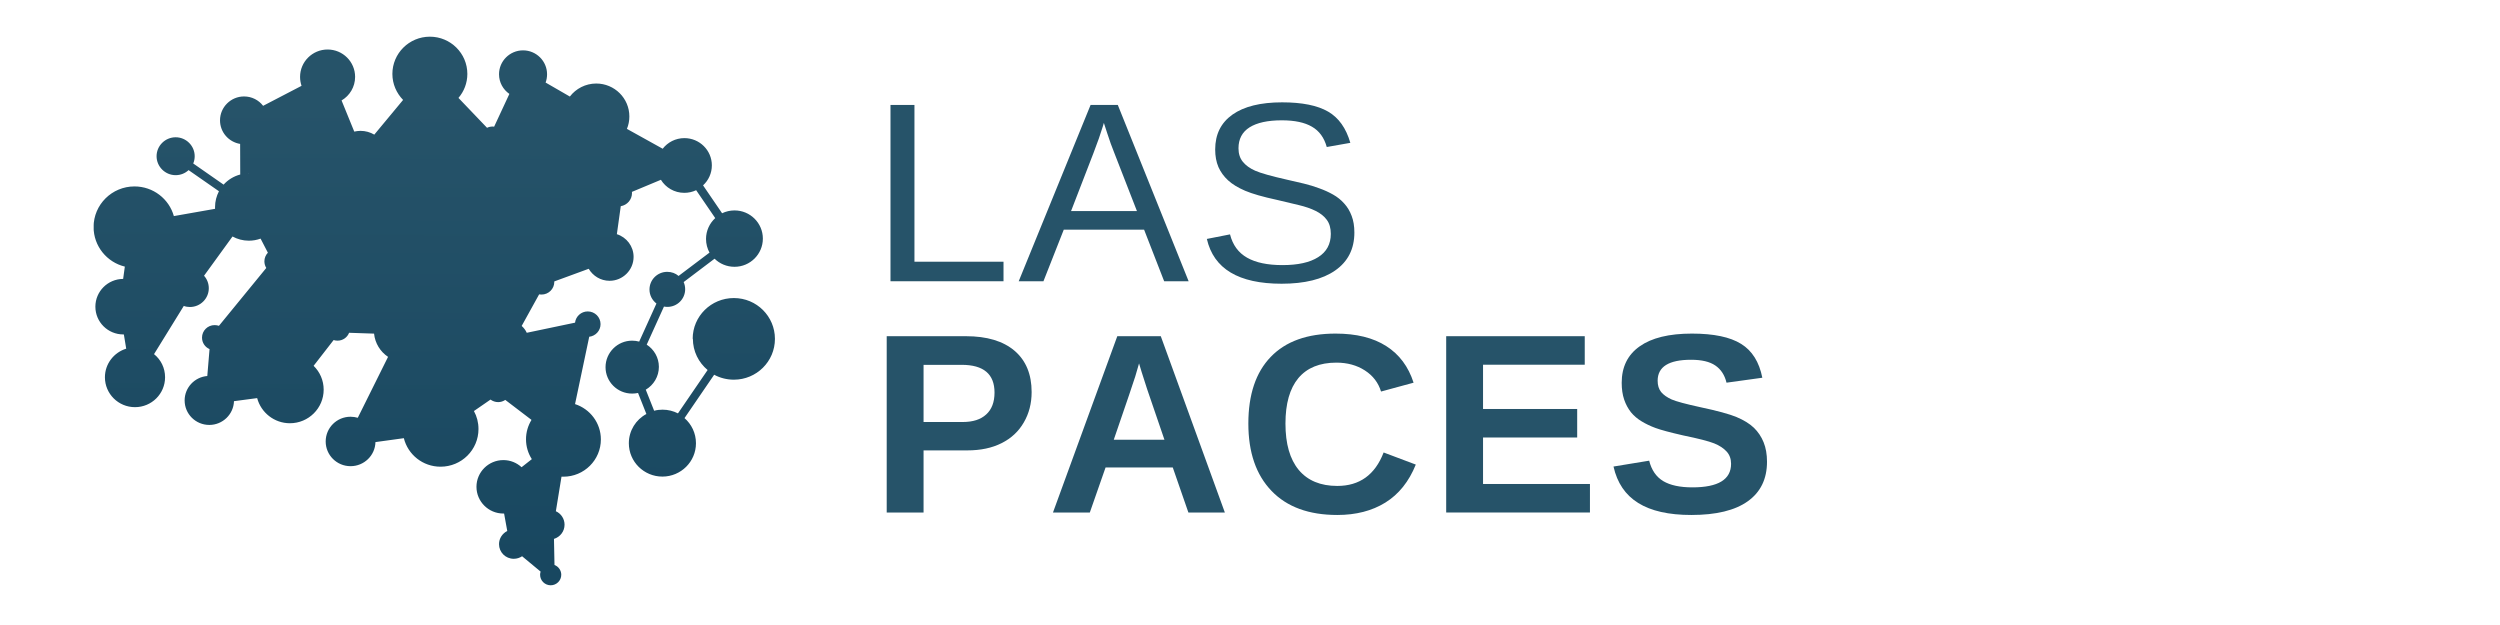 <svg xmlns="http://www.w3.org/2000/svg" xmlns:xlink="http://www.w3.org/1999/xlink" width="400" zoomAndPan="magnify" viewBox="0 0 300 75" height="100" preserveAspectRatio="xMidYMid meet" version="1.0"><defs><g/><clipPath id="id1"><path d="M 11.242 4.32 L 92.992 4.32 L 92.992 70.32 L 11.242 70.32 Z M 11.242 4.32 " clip-rule="nonzero"/></clipPath><clipPath id="id2"><path d="M 83.121 40.664 C 83.121 37.949 85.332 35.766 88.062 35.766 C 90.797 35.766 92.992 37.961 92.992 40.664 C 92.992 43.379 90.781 45.562 88.062 45.562 C 87.211 45.562 86.398 45.348 85.699 44.969 L 82.141 50.172 C 82.98 50.902 83.516 51.977 83.516 53.191 C 83.516 55.398 81.711 57.191 79.488 57.191 C 77.262 57.191 75.461 55.398 75.461 53.191 C 75.461 51.676 76.309 50.348 77.566 49.68 L 76.566 47.156 C 76.336 47.203 76.094 47.23 75.852 47.23 C 74.086 47.23 72.664 45.805 72.664 44.062 C 72.664 42.305 74.098 40.879 75.852 40.879 C 76.145 40.879 76.438 40.918 76.703 40.992 L 78.773 36.422 C 78.266 36.031 77.938 35.426 77.938 34.742 C 77.938 33.57 78.891 32.621 80.07 32.621 C 80.594 32.621 81.062 32.797 81.43 33.113 L 85.141 30.312 C 84.875 29.832 84.723 29.262 84.723 28.672 C 84.723 27.684 85.152 26.789 85.828 26.172 L 83.539 22.824 C 83.109 23.027 82.625 23.141 82.117 23.141 C 80.922 23.141 79.879 22.508 79.309 21.574 L 75.828 23.027 C 75.828 23.078 75.84 23.129 75.84 23.164 C 75.84 23.961 75.254 24.617 74.492 24.742 L 74.023 28.102 C 75.191 28.469 76.031 29.555 76.031 30.828 C 76.031 32.406 74.734 33.695 73.148 33.695 C 72.078 33.695 71.152 33.113 70.645 32.254 L 66.516 33.77 C 66.516 33.785 66.516 33.797 66.516 33.82 C 66.516 34.668 65.828 35.348 64.977 35.348 C 64.887 35.348 64.785 35.336 64.695 35.324 L 62.602 39.113 C 62.855 39.34 63.07 39.617 63.211 39.934 L 69.004 38.719 C 69.094 37.961 69.742 37.371 70.527 37.371 C 71.379 37.371 72.066 38.051 72.066 38.898 C 72.066 39.68 71.469 40.324 70.707 40.41 L 69.004 48.492 C 70.809 49.074 72.105 50.754 72.105 52.734 C 72.105 55.195 70.098 57.203 67.605 57.203 C 67.531 57.203 67.453 57.203 67.379 57.203 L 66.703 61.348 C 67.316 61.625 67.746 62.242 67.746 62.961 C 67.746 63.77 67.215 64.438 66.477 64.668 L 66.539 67.797 C 67.008 67.973 67.352 68.441 67.352 68.973 C 67.352 69.668 66.781 70.234 66.082 70.234 C 65.383 70.234 64.812 69.668 64.812 68.973 C 64.812 68.844 64.836 68.719 64.875 68.594 L 62.652 66.75 C 62.371 66.938 62.027 67.055 61.648 67.055 C 60.668 67.055 59.883 66.27 59.883 65.297 C 59.883 64.602 60.289 64.012 60.871 63.719 L 60.492 61.625 C 60.465 61.625 60.43 61.625 60.402 61.625 C 58.625 61.625 57.176 60.184 57.176 58.418 C 57.176 56.648 58.625 55.211 60.402 55.211 C 61.254 55.211 62.016 55.539 62.59 56.066 L 63.82 55.098 C 63.375 54.402 63.121 53.594 63.121 52.711 C 63.121 51.863 63.363 51.07 63.781 50.387 L 60.633 47.988 C 60.391 48.152 60.098 48.254 59.781 48.254 C 59.438 48.254 59.121 48.141 58.863 47.949 L 56.871 49.324 C 57.227 49.969 57.418 50.703 57.418 51.484 C 57.418 53.984 55.383 56.004 52.867 56.004 C 50.734 56.004 48.953 54.555 48.461 52.582 L 45.055 53.051 C 45.016 54.652 43.695 55.941 42.066 55.941 C 40.418 55.941 39.082 54.617 39.082 52.977 C 39.082 51.332 40.418 50.008 42.066 50.008 C 42.371 50.008 42.664 50.059 42.934 50.133 L 46.566 42.824 C 45.637 42.203 45.004 41.195 44.887 40.035 L 41.891 39.934 C 41.676 40.488 41.141 40.879 40.504 40.879 C 40.34 40.879 40.188 40.855 40.035 40.805 L 37.633 43.898 C 38.383 44.629 38.84 45.641 38.84 46.762 C 38.84 48.984 37.023 50.789 34.789 50.789 C 32.906 50.789 31.32 49.504 30.859 47.773 L 28.078 48.141 C 28.027 49.719 26.719 50.992 25.117 50.992 C 23.48 50.992 22.156 49.68 22.156 48.051 C 22.156 46.512 23.352 45.246 24.875 45.121 L 25.145 41.891 C 24.609 41.66 24.242 41.133 24.242 40.512 C 24.242 39.691 24.914 39.012 25.754 39.012 C 25.945 39.012 26.109 39.047 26.273 39.098 L 31.953 32.156 C 31.812 31.926 31.727 31.648 31.727 31.359 C 31.727 30.957 31.891 30.59 32.145 30.324 L 31.27 28.633 C 30.824 28.797 30.352 28.883 29.859 28.883 C 29.145 28.883 28.473 28.695 27.902 28.379 L 24.484 33.09 C 24.84 33.48 25.055 34.012 25.055 34.59 C 25.055 35.828 24.039 36.84 22.793 36.84 C 22.539 36.84 22.285 36.801 22.055 36.711 L 18.484 42.496 C 19.301 43.152 19.809 44.148 19.809 45.273 C 19.809 47.254 18.195 48.859 16.199 48.859 C 14.203 48.859 12.59 47.254 12.59 45.273 C 12.59 43.656 13.672 42.293 15.145 41.84 L 14.863 40.133 C 14.84 40.133 14.828 40.133 14.801 40.133 C 12.945 40.133 11.445 38.645 11.445 36.801 C 11.445 34.969 12.934 33.48 14.777 33.469 L 14.98 31.992 C 12.832 31.473 11.23 29.543 11.23 27.242 C 11.23 24.555 13.43 22.371 16.137 22.371 C 18.383 22.371 20.289 23.871 20.863 25.93 L 25.805 25.059 C 25.805 24.984 25.805 24.922 25.805 24.844 C 25.805 24.164 25.98 23.52 26.273 22.949 L 22.629 20.414 C 22.223 20.793 21.676 21.02 21.078 21.02 C 19.82 21.02 18.789 19.996 18.789 18.746 C 18.789 17.496 19.82 16.473 21.078 16.473 C 22.336 16.473 23.363 17.496 23.363 18.746 C 23.363 19.062 23.301 19.352 23.188 19.617 L 26.832 22.156 C 27.355 21.574 28.055 21.145 28.828 20.941 L 28.816 17.27 C 27.445 17.043 26.402 15.867 26.402 14.441 C 26.402 12.863 27.699 11.574 29.285 11.574 C 30.227 11.574 31.051 12.016 31.574 12.699 L 36.184 10.301 C 36.07 9.957 36.008 9.605 36.008 9.227 C 36.008 7.422 37.48 5.941 39.312 5.941 C 41.129 5.941 42.613 7.406 42.613 9.227 C 42.613 10.426 41.965 11.484 40.988 12.055 L 42.512 15.793 C 42.754 15.742 42.996 15.703 43.262 15.703 C 43.859 15.703 44.43 15.867 44.914 16.156 L 48.371 11.992 C 47.582 11.184 47.086 10.086 47.086 8.871 C 47.086 6.41 49.094 4.402 51.586 4.402 C 54.062 4.402 56.082 6.398 56.082 8.871 C 56.082 9.973 55.676 10.98 55.016 11.75 L 58.445 15.336 C 58.648 15.234 58.879 15.184 59.121 15.184 C 59.184 15.184 59.246 15.184 59.297 15.199 L 61.125 11.27 C 60.379 10.754 59.883 9.895 59.883 8.91 C 59.883 7.332 61.176 6.043 62.766 6.043 C 64.355 6.043 65.648 7.332 65.648 8.91 C 65.648 9.266 65.586 9.605 65.473 9.906 L 68.383 11.586 C 69.105 10.641 70.262 10.023 71.547 10.023 C 73.742 10.023 75.523 11.789 75.523 13.973 C 75.523 14.504 75.422 15.008 75.23 15.465 L 79.523 17.848 C 80.121 17.078 81.062 16.574 82.129 16.574 C 83.945 16.574 85.422 18.039 85.422 19.844 C 85.422 20.793 85.016 21.648 84.367 22.242 L 86.652 25.59 C 87.098 25.375 87.605 25.25 88.141 25.25 C 90.02 25.25 91.543 26.762 91.543 28.633 C 91.543 30.5 90.02 32.016 88.141 32.016 C 87.211 32.016 86.359 31.648 85.75 31.043 L 82.039 33.848 C 82.156 34.113 82.219 34.402 82.219 34.707 C 82.219 35.879 81.266 36.828 80.086 36.828 C 79.945 36.828 79.805 36.812 79.676 36.789 L 77.605 41.359 C 78.484 41.926 79.066 42.91 79.066 44.023 C 79.066 45.184 78.434 46.207 77.492 46.762 L 78.496 49.289 C 78.828 49.199 79.156 49.16 79.512 49.16 C 80.172 49.16 80.809 49.324 81.355 49.605 L 84.914 44.402 C 83.832 43.504 83.145 42.156 83.145 40.641 Z M 29.809 20.844 L 29.793 17.281 C 31.152 17.055 32.184 15.867 32.184 14.453 C 32.184 14.148 32.133 13.848 32.043 13.57 L 36.656 11.172 C 37.254 11.992 38.23 12.52 39.324 12.52 C 39.59 12.52 39.844 12.496 40.098 12.434 L 41.625 16.172 C 40.684 16.727 40.047 17.75 40.047 18.922 C 40.047 20.336 40.977 21.535 42.258 21.965 L 41.574 26.008 C 41.484 26.008 41.395 25.992 41.293 25.992 C 38.777 25.992 36.742 28.012 36.742 30.512 C 36.742 33.012 38.777 35.035 41.293 35.035 C 43.68 35.035 45.637 33.203 45.828 30.879 L 48.461 30.805 C 48.676 31.371 49.223 31.777 49.871 31.777 C 50.328 31.777 50.734 31.574 51.012 31.246 L 54.457 32.609 C 54.418 32.812 54.395 33.012 54.395 33.215 C 54.395 34.805 55.703 36.105 57.301 36.105 C 58.902 36.105 60.211 34.805 60.211 33.215 C 60.211 32.52 59.957 31.879 59.551 31.371 L 63.199 27.18 C 63.832 27.598 64.594 27.848 65.41 27.848 C 67.605 27.848 69.387 26.082 69.387 23.898 C 69.387 21.715 67.605 19.945 65.41 19.945 C 64.582 19.945 63.809 20.199 63.172 20.629 L 60.453 17.535 C 60.594 17.309 60.668 17.027 60.668 16.738 C 60.668 16.297 60.48 15.891 60.176 15.602 L 61.992 11.676 C 62.23 11.738 62.488 11.777 62.742 11.777 C 63.629 11.777 64.43 11.371 64.953 10.742 L 67.859 12.422 C 67.656 12.898 67.543 13.418 67.543 13.973 C 67.543 16.156 69.32 17.926 71.52 17.926 C 71.734 17.926 71.953 17.914 72.156 17.875 L 73.301 21.801 C 72.867 22.094 72.586 22.57 72.586 23.129 C 72.586 23.77 72.969 24.312 73.504 24.578 L 73.031 27.938 C 71.48 27.988 70.238 29.25 70.238 30.805 C 70.238 30.98 70.25 31.156 70.289 31.336 L 66.16 32.848 C 65.879 32.496 65.445 32.281 64.965 32.281 C 64.113 32.281 63.426 32.961 63.426 33.809 C 63.426 34.211 63.578 34.566 63.832 34.844 L 61.738 38.633 C 61.52 38.57 61.293 38.531 61.062 38.531 C 59.766 38.531 58.727 39.566 58.727 40.855 C 58.727 42.141 59.766 43.176 61.062 43.176 C 62.359 43.176 63.402 42.141 63.402 40.855 L 69.195 39.629 C 69.336 39.855 69.512 40.047 69.742 40.172 L 68.039 48.254 C 67.898 48.238 67.746 48.227 67.594 48.227 C 66.324 48.227 65.168 48.758 64.34 49.605 L 61.191 47.203 C 61.242 47.055 61.281 46.875 61.281 46.711 C 61.281 45.867 60.594 45.184 59.742 45.184 C 58.891 45.184 58.203 45.867 58.203 46.711 C 58.203 46.863 58.23 47.004 58.27 47.141 L 56.273 48.52 C 55.434 47.559 54.203 46.953 52.828 46.953 C 50.312 46.953 48.281 48.973 48.281 51.473 C 48.281 51.523 48.281 51.574 48.281 51.609 L 44.875 52.078 C 44.684 51.461 44.277 50.918 43.758 50.551 L 47.391 43.242 C 47.773 43.367 48.191 43.441 48.625 43.441 C 50.719 43.441 52.422 41.75 52.422 39.668 C 52.422 37.582 50.719 35.906 48.625 35.906 C 46.742 35.906 45.18 37.27 44.875 39.062 L 41.879 38.961 C 41.688 38.355 41.129 37.926 40.469 37.926 C 39.652 37.926 38.98 38.582 38.98 39.402 C 38.98 39.703 39.07 39.969 39.223 40.211 L 36.82 43.305 C 36.211 42.938 35.5 42.734 34.75 42.734 C 32.512 42.734 30.695 44.539 30.695 46.762 C 30.695 46.777 30.695 46.801 30.695 46.812 L 27.914 47.18 C 27.609 46.207 26.809 45.438 25.805 45.184 L 26.07 41.953 C 26.73 41.789 27.215 41.195 27.215 40.5 C 27.215 40.211 27.125 39.934 26.984 39.703 L 32.664 32.762 C 32.832 32.824 33.008 32.848 33.188 32.848 C 34.023 32.848 34.699 32.18 34.699 31.348 C 34.699 30.527 34.023 29.844 33.188 29.844 C 33.109 29.844 33.035 29.844 32.969 29.855 L 32.094 28.164 C 33.16 27.445 33.871 26.219 33.871 24.832 C 33.871 22.609 32.055 20.805 29.82 20.805 C 29.793 20.805 29.781 20.805 29.77 20.805 Z M 42.523 26.172 L 43.211 22.129 C 43.223 22.129 43.25 22.129 43.262 22.129 C 44.43 22.129 45.449 21.512 46.02 20.59 L 50.719 22.52 C 50.656 22.785 50.617 23.051 50.617 23.344 C 50.617 25.184 52.117 26.676 53.973 26.676 C 55.828 26.676 57.328 25.184 57.328 23.344 C 57.328 22.445 56.973 21.637 56.398 21.031 L 58.598 18.215 C 58.762 18.277 58.941 18.305 59.121 18.305 C 59.336 18.305 59.539 18.266 59.73 18.18 L 62.449 21.27 C 61.812 21.965 61.434 22.898 61.434 23.91 C 61.434 24.934 61.824 25.855 62.461 26.562 L 58.812 30.754 C 58.371 30.488 57.863 30.336 57.301 30.336 C 56.246 30.336 55.332 30.891 54.812 31.727 L 51.367 30.363 C 51.367 30.336 51.367 30.312 51.367 30.285 C 51.367 29.453 50.695 28.785 49.855 28.785 C 49.184 28.785 48.613 29.227 48.422 29.844 L 45.789 29.922 C 45.551 28.113 44.242 26.664 42.512 26.172 Z M 54.305 12.434 L 57.734 16.02 C 57.621 16.234 57.543 16.484 57.543 16.75 C 57.543 17.066 57.645 17.371 57.812 17.621 L 55.613 20.438 C 55.129 20.16 54.559 20.008 53.961 20.008 C 52.742 20.008 51.672 20.664 51.09 21.625 L 46.387 19.68 C 46.453 19.441 46.477 19.176 46.477 18.91 C 46.477 18.09 46.16 17.344 45.652 16.777 L 49.105 12.609 C 49.82 13.078 50.656 13.344 51.57 13.344 C 52.602 13.344 53.543 13 54.305 12.422 Z M 74.238 21.562 L 73.098 17.621 C 73.758 17.344 74.316 16.891 74.734 16.32 L 79.031 18.707 C 78.891 19.062 78.812 19.453 78.812 19.855 C 78.812 20.137 78.852 20.398 78.914 20.664 L 75.434 22.117 C 75.141 21.777 74.723 21.562 74.238 21.551 Z M 66.438 57.027 L 65.766 61.168 C 64.875 61.27 64.176 62.027 64.176 62.938 C 64.176 63.77 64.746 64.465 65.523 64.668 L 65.586 67.797 C 65.562 67.809 65.523 67.824 65.496 67.836 L 63.273 65.992 C 63.375 65.777 63.426 65.539 63.426 65.285 C 63.426 64.375 62.727 63.633 61.84 63.543 L 61.457 61.445 C 62.727 61.02 63.645 59.816 63.645 58.418 C 63.645 57.836 63.488 57.293 63.211 56.824 L 64.441 55.855 C 64.988 56.398 65.676 56.812 66.449 57.016 Z M 27.113 27.824 L 23.695 32.535 C 23.414 32.418 23.109 32.344 22.793 32.344 C 21.547 32.344 20.531 33.355 20.531 34.59 C 20.531 35.223 20.797 35.805 21.23 36.207 L 17.66 41.992 C 17.215 41.789 16.719 41.688 16.199 41.688 C 16.16 41.688 16.137 41.688 16.098 41.688 L 15.816 39.984 C 17.176 39.555 18.156 38.289 18.156 36.812 C 18.156 35.297 17.141 34.023 15.742 33.621 L 15.945 32.141 C 16.008 32.141 16.07 32.141 16.148 32.141 C 18.855 32.141 21.051 29.957 21.051 27.27 C 21.051 27.141 21.051 27.027 21.039 26.902 L 25.98 26.043 C 26.199 26.738 26.594 27.355 27.113 27.836 Z M 30.824 37.648 C 30.824 36.07 32.121 34.781 33.707 34.781 C 35.297 34.781 36.59 36.07 36.59 37.648 C 36.59 39.227 35.297 40.512 33.707 40.512 C 32.121 40.512 30.824 39.227 30.824 37.648 Z M 33.91 18.418 C 33.91 17.586 34.586 16.914 35.422 16.914 C 36.262 16.914 36.934 17.586 36.934 18.418 C 36.934 19.238 36.262 19.922 35.422 19.922 C 34.598 19.922 33.91 19.25 33.91 18.418 Z M 33.91 18.418 " clip-rule="evenodd"/></clipPath><linearGradient x1="39.985" gradientTransform="matrix(1.271, 0, 0, 1.263, 11.243, 4.416)" y1="-0.154" x2="39.674" gradientUnits="userSpaceOnUse" y2="52.365" id="id3"><stop stop-opacity="1" stop-color="rgb(14.899%, 32.5%, 41.199%)" offset="0"/><stop stop-opacity="1" stop-color="rgb(14.859%, 32.465%, 41.173%)" offset="0.007"/><stop stop-opacity="1" stop-color="rgb(14.819%, 32.431%, 41.147%)" offset="0.125"/><stop stop-opacity="1" stop-color="rgb(14.716%, 32.343%, 41.08%)" offset="0.156"/><stop stop-opacity="1" stop-color="rgb(14.51%, 32.166%, 40.944%)" offset="0.188"/><stop stop-opacity="1" stop-color="rgb(14.304%, 31.99%, 40.81%)" offset="0.219"/><stop stop-opacity="1" stop-color="rgb(14.098%, 31.815%, 40.674%)" offset="0.25"/><stop stop-opacity="1" stop-color="rgb(13.892%, 31.638%, 40.54%)" offset="0.281"/><stop stop-opacity="1" stop-color="rgb(13.686%, 31.462%, 40.405%)" offset="0.312"/><stop stop-opacity="1" stop-color="rgb(13.48%, 31.287%, 40.269%)" offset="0.344"/><stop stop-opacity="1" stop-color="rgb(13.274%, 31.11%, 40.135%)" offset="0.375"/><stop stop-opacity="1" stop-color="rgb(13.068%, 30.934%, 40.001%)" offset="0.406"/><stop stop-opacity="1" stop-color="rgb(12.862%, 30.759%, 39.865%)" offset="0.438"/><stop stop-opacity="1" stop-color="rgb(12.656%, 30.582%, 39.731%)" offset="0.469"/><stop stop-opacity="1" stop-color="rgb(12.45%, 30.406%, 39.597%)" offset="0.5"/><stop stop-opacity="1" stop-color="rgb(12.244%, 30.231%, 39.461%)" offset="0.531"/><stop stop-opacity="1" stop-color="rgb(12.038%, 30.054%, 39.326%)" offset="0.562"/><stop stop-opacity="1" stop-color="rgb(11.832%, 29.878%, 39.192%)" offset="0.594"/><stop stop-opacity="1" stop-color="rgb(11.626%, 29.703%, 39.056%)" offset="0.625"/><stop stop-opacity="1" stop-color="rgb(11.42%, 29.526%, 38.922%)" offset="0.656"/><stop stop-opacity="1" stop-color="rgb(11.214%, 29.35%, 38.788%)" offset="0.688"/><stop stop-opacity="1" stop-color="rgb(11.008%, 29.175%, 38.652%)" offset="0.719"/><stop stop-opacity="1" stop-color="rgb(10.802%, 28.998%, 38.518%)" offset="0.75"/><stop stop-opacity="1" stop-color="rgb(10.596%, 28.822%, 38.383%)" offset="0.781"/><stop stop-opacity="1" stop-color="rgb(10.39%, 28.647%, 38.248%)" offset="0.812"/><stop stop-opacity="1" stop-color="rgb(10.184%, 28.47%, 38.113%)" offset="0.844"/><stop stop-opacity="1" stop-color="rgb(9.978%, 28.294%, 37.979%)" offset="0.875"/><stop stop-opacity="1" stop-color="rgb(9.772%, 28.119%, 37.843%)" offset="0.906"/><stop stop-opacity="1" stop-color="rgb(9.566%, 27.942%, 37.709%)" offset="0.938"/><stop stop-opacity="1" stop-color="rgb(9.431%, 27.827%, 37.621%)" offset="0.993"/><stop stop-opacity="1" stop-color="rgb(9.399%, 27.8%, 37.599%)" offset="1"/></linearGradient></defs><g clip-path="url(#id1)"><g clip-path="url(#id2)"><path fill="url(#id3)" d="M 11.242 4.402 L 11.242 70.234 L 92.992 70.234 L 92.992 4.402 Z M 11.242 4.402 " fill-rule="nonzero"/></g></g><g fill="#265369" fill-opacity="1"><g transform="translate(104.343, 33.75)"><g><path d="M 2.516 0 L 2.516 -21.156 L 5.391 -21.156 L 5.391 -2.344 L 16.078 -2.344 L 16.078 0 Z M 2.516 0 "/></g></g></g><g fill="#265369" fill-opacity="1"><g transform="translate(122.183, 33.75)"><g><path d="M 17.516 0 L 15.109 -6.188 L 5.469 -6.188 L 3.031 0 L 0.062 0 L 8.688 -21.156 L 11.953 -21.156 L 20.453 0 Z M 10.281 -19 L 10.156 -18.578 C 9.906 -17.742 9.531 -16.676 9.031 -15.375 L 6.344 -8.422 L 14.25 -8.422 L 11.531 -15.406 C 11.25 -16.094 10.969 -16.875 10.688 -17.75 Z M 10.281 -19 "/></g></g></g><g fill="#265369" fill-opacity="1"><g transform="translate(143.431, 33.75)"><g><path d="M 19.094 -5.844 C 19.094 -3.883 18.328 -2.367 16.797 -1.297 C 15.273 -0.234 13.129 0.297 10.359 0.297 C 5.203 0.297 2.211 -1.492 1.391 -5.078 L 4.172 -5.625 C 4.492 -4.352 5.176 -3.422 6.219 -2.828 C 7.258 -2.234 8.676 -1.938 10.469 -1.938 C 12.32 -1.938 13.75 -2.254 14.75 -2.891 C 15.758 -3.523 16.266 -4.457 16.266 -5.688 C 16.266 -6.383 16.102 -6.945 15.781 -7.375 C 15.469 -7.801 15.023 -8.156 14.453 -8.438 C 13.891 -8.719 13.211 -8.953 12.422 -9.141 C 11.629 -9.328 10.754 -9.535 9.797 -9.766 C 8.117 -10.129 6.848 -10.492 5.984 -10.859 C 5.117 -11.234 4.438 -11.648 3.938 -12.109 C 3.438 -12.566 3.051 -13.098 2.781 -13.703 C 2.52 -14.316 2.391 -15.02 2.391 -15.812 C 2.391 -17.625 3.082 -19.02 4.469 -20 C 5.852 -20.977 7.836 -21.469 10.422 -21.469 C 12.828 -21.469 14.664 -21.098 15.938 -20.359 C 17.207 -19.629 18.098 -18.379 18.609 -16.609 L 15.781 -16.109 C 15.469 -17.234 14.875 -18.047 14 -18.547 C 13.133 -19.055 11.93 -19.312 10.391 -19.312 C 8.703 -19.312 7.41 -19.031 6.516 -18.469 C 5.629 -17.906 5.188 -17.066 5.188 -15.953 C 5.188 -15.305 5.359 -14.77 5.703 -14.344 C 6.047 -13.914 6.539 -13.555 7.188 -13.266 C 7.844 -12.973 9.141 -12.609 11.078 -12.172 C 11.734 -12.023 12.383 -11.875 13.031 -11.719 C 13.676 -11.562 14.289 -11.375 14.875 -11.156 C 15.469 -10.945 16.02 -10.695 16.531 -10.406 C 17.051 -10.113 17.5 -9.754 17.875 -9.328 C 18.258 -8.91 18.555 -8.414 18.766 -7.844 C 18.984 -7.281 19.094 -6.613 19.094 -5.844 Z M 19.094 -5.844 "/></g></g></g><g fill="#265369" fill-opacity="1"><g transform="translate(164.671, 33.75)"><g/></g></g><g fill="#265369" fill-opacity="1"><g transform="translate(104.343, 61.5)"><g><path d="M 19.453 -14.453 C 19.453 -13.098 19.141 -11.883 18.516 -10.812 C 17.898 -9.738 17.016 -8.91 15.859 -8.328 C 14.703 -7.742 13.328 -7.453 11.734 -7.453 L 6.484 -7.453 L 6.484 0 L 2.062 0 L 2.062 -21.156 L 11.562 -21.156 C 14.094 -21.156 16.039 -20.57 17.406 -19.406 C 18.77 -18.238 19.453 -16.586 19.453 -14.453 Z M 15 -14.391 C 15 -16.609 13.688 -17.719 11.062 -17.719 L 6.484 -17.719 L 6.484 -10.859 L 11.188 -10.859 C 12.406 -10.859 13.344 -11.16 14 -11.766 C 14.664 -12.367 15 -13.242 15 -14.391 Z M 15 -14.391 "/></g></g></g><g fill="#265369" fill-opacity="1"><g transform="translate(125.591, 61.5)"><g><path d="M 17.016 0 L 15.141 -5.406 L 7.078 -5.406 L 5.188 0 L 0.766 0 L 8.484 -21.156 L 13.703 -21.156 L 21.391 0 Z M 11.094 -17.891 L 11 -17.562 C 10.906 -17.207 10.785 -16.797 10.641 -16.328 C 10.504 -15.867 9.645 -13.336 8.062 -8.734 L 14.141 -8.734 L 12.062 -14.812 L 11.406 -16.859 Z M 11.094 -17.891 "/></g></g></g><g fill="#265369" fill-opacity="1"><g transform="translate(148.536, 61.5)"><g><path d="M 11.938 -3.188 C 14.613 -3.188 16.469 -4.523 17.5 -7.203 L 21.359 -5.75 C 20.535 -3.707 19.316 -2.188 17.703 -1.188 C 16.098 -0.195 14.176 0.297 11.938 0.297 C 8.531 0.297 5.898 -0.664 4.047 -2.594 C 2.191 -4.52 1.266 -7.211 1.266 -10.672 C 1.266 -14.148 2.16 -16.816 3.953 -18.672 C 5.742 -20.535 8.336 -21.469 11.734 -21.469 C 14.223 -21.469 16.25 -20.969 17.812 -19.969 C 19.375 -18.977 20.469 -17.516 21.094 -15.578 L 17.188 -14.516 C 16.863 -15.578 16.219 -16.422 15.25 -17.047 C 14.281 -17.672 13.141 -17.984 11.828 -17.984 C 9.828 -17.984 8.305 -17.363 7.266 -16.125 C 6.234 -14.883 5.719 -13.066 5.719 -10.672 C 5.719 -8.242 6.25 -6.391 7.312 -5.109 C 8.383 -3.828 9.926 -3.188 11.938 -3.188 Z M 11.938 -3.188 "/></g></g></g><g fill="#265369" fill-opacity="1"><g transform="translate(171.481, 61.5)"><g><path d="M 2.062 0 L 2.062 -21.156 L 18.688 -21.156 L 18.688 -17.734 L 6.484 -17.734 L 6.484 -12.422 L 17.781 -12.422 L 17.781 -9 L 6.484 -9 L 6.484 -3.422 L 19.312 -3.422 L 19.312 0 Z M 2.062 0 "/></g></g></g><g fill="#265369" fill-opacity="1"><g transform="translate(192.729, 61.5)"><g><path d="M 19.312 -6.094 C 19.312 -4.02 18.539 -2.438 17 -1.344 C 15.469 -0.25 13.211 0.297 10.234 0.297 C 7.523 0.297 5.398 -0.18 3.859 -1.141 C 2.316 -2.098 1.328 -3.555 0.891 -5.516 L 5.172 -6.219 C 5.453 -5.094 6.016 -4.273 6.859 -3.766 C 7.703 -3.266 8.867 -3.016 10.359 -3.016 C 13.453 -3.016 15 -3.957 15 -5.844 C 15 -6.438 14.82 -6.926 14.469 -7.312 C 14.113 -7.707 13.613 -8.035 12.969 -8.297 C 12.32 -8.555 11.082 -8.875 9.25 -9.25 C 7.664 -9.613 6.562 -9.91 5.938 -10.141 C 5.32 -10.367 4.766 -10.633 4.266 -10.938 C 3.766 -11.238 3.336 -11.602 2.984 -12.031 C 2.641 -12.469 2.367 -12.973 2.172 -13.547 C 1.973 -14.129 1.875 -14.801 1.875 -15.562 C 1.875 -17.469 2.594 -18.926 4.031 -19.938 C 5.469 -20.957 7.555 -21.469 10.297 -21.469 C 12.922 -21.469 14.891 -21.055 16.203 -20.234 C 17.523 -19.422 18.375 -18.066 18.75 -16.172 L 14.453 -15.578 C 14.234 -16.492 13.785 -17.18 13.109 -17.641 C 12.441 -18.098 11.473 -18.328 10.203 -18.328 C 7.523 -18.328 6.188 -17.488 6.188 -15.812 C 6.188 -15.258 6.328 -14.805 6.609 -14.453 C 6.898 -14.109 7.32 -13.812 7.875 -13.562 C 8.438 -13.32 9.578 -13.016 11.297 -12.641 C 13.328 -12.211 14.781 -11.816 15.656 -11.453 C 16.531 -11.086 17.223 -10.66 17.734 -10.172 C 18.242 -9.68 18.633 -9.098 18.906 -8.422 C 19.176 -7.754 19.312 -6.977 19.312 -6.094 Z M 19.312 -6.094 "/></g></g></g></svg>
